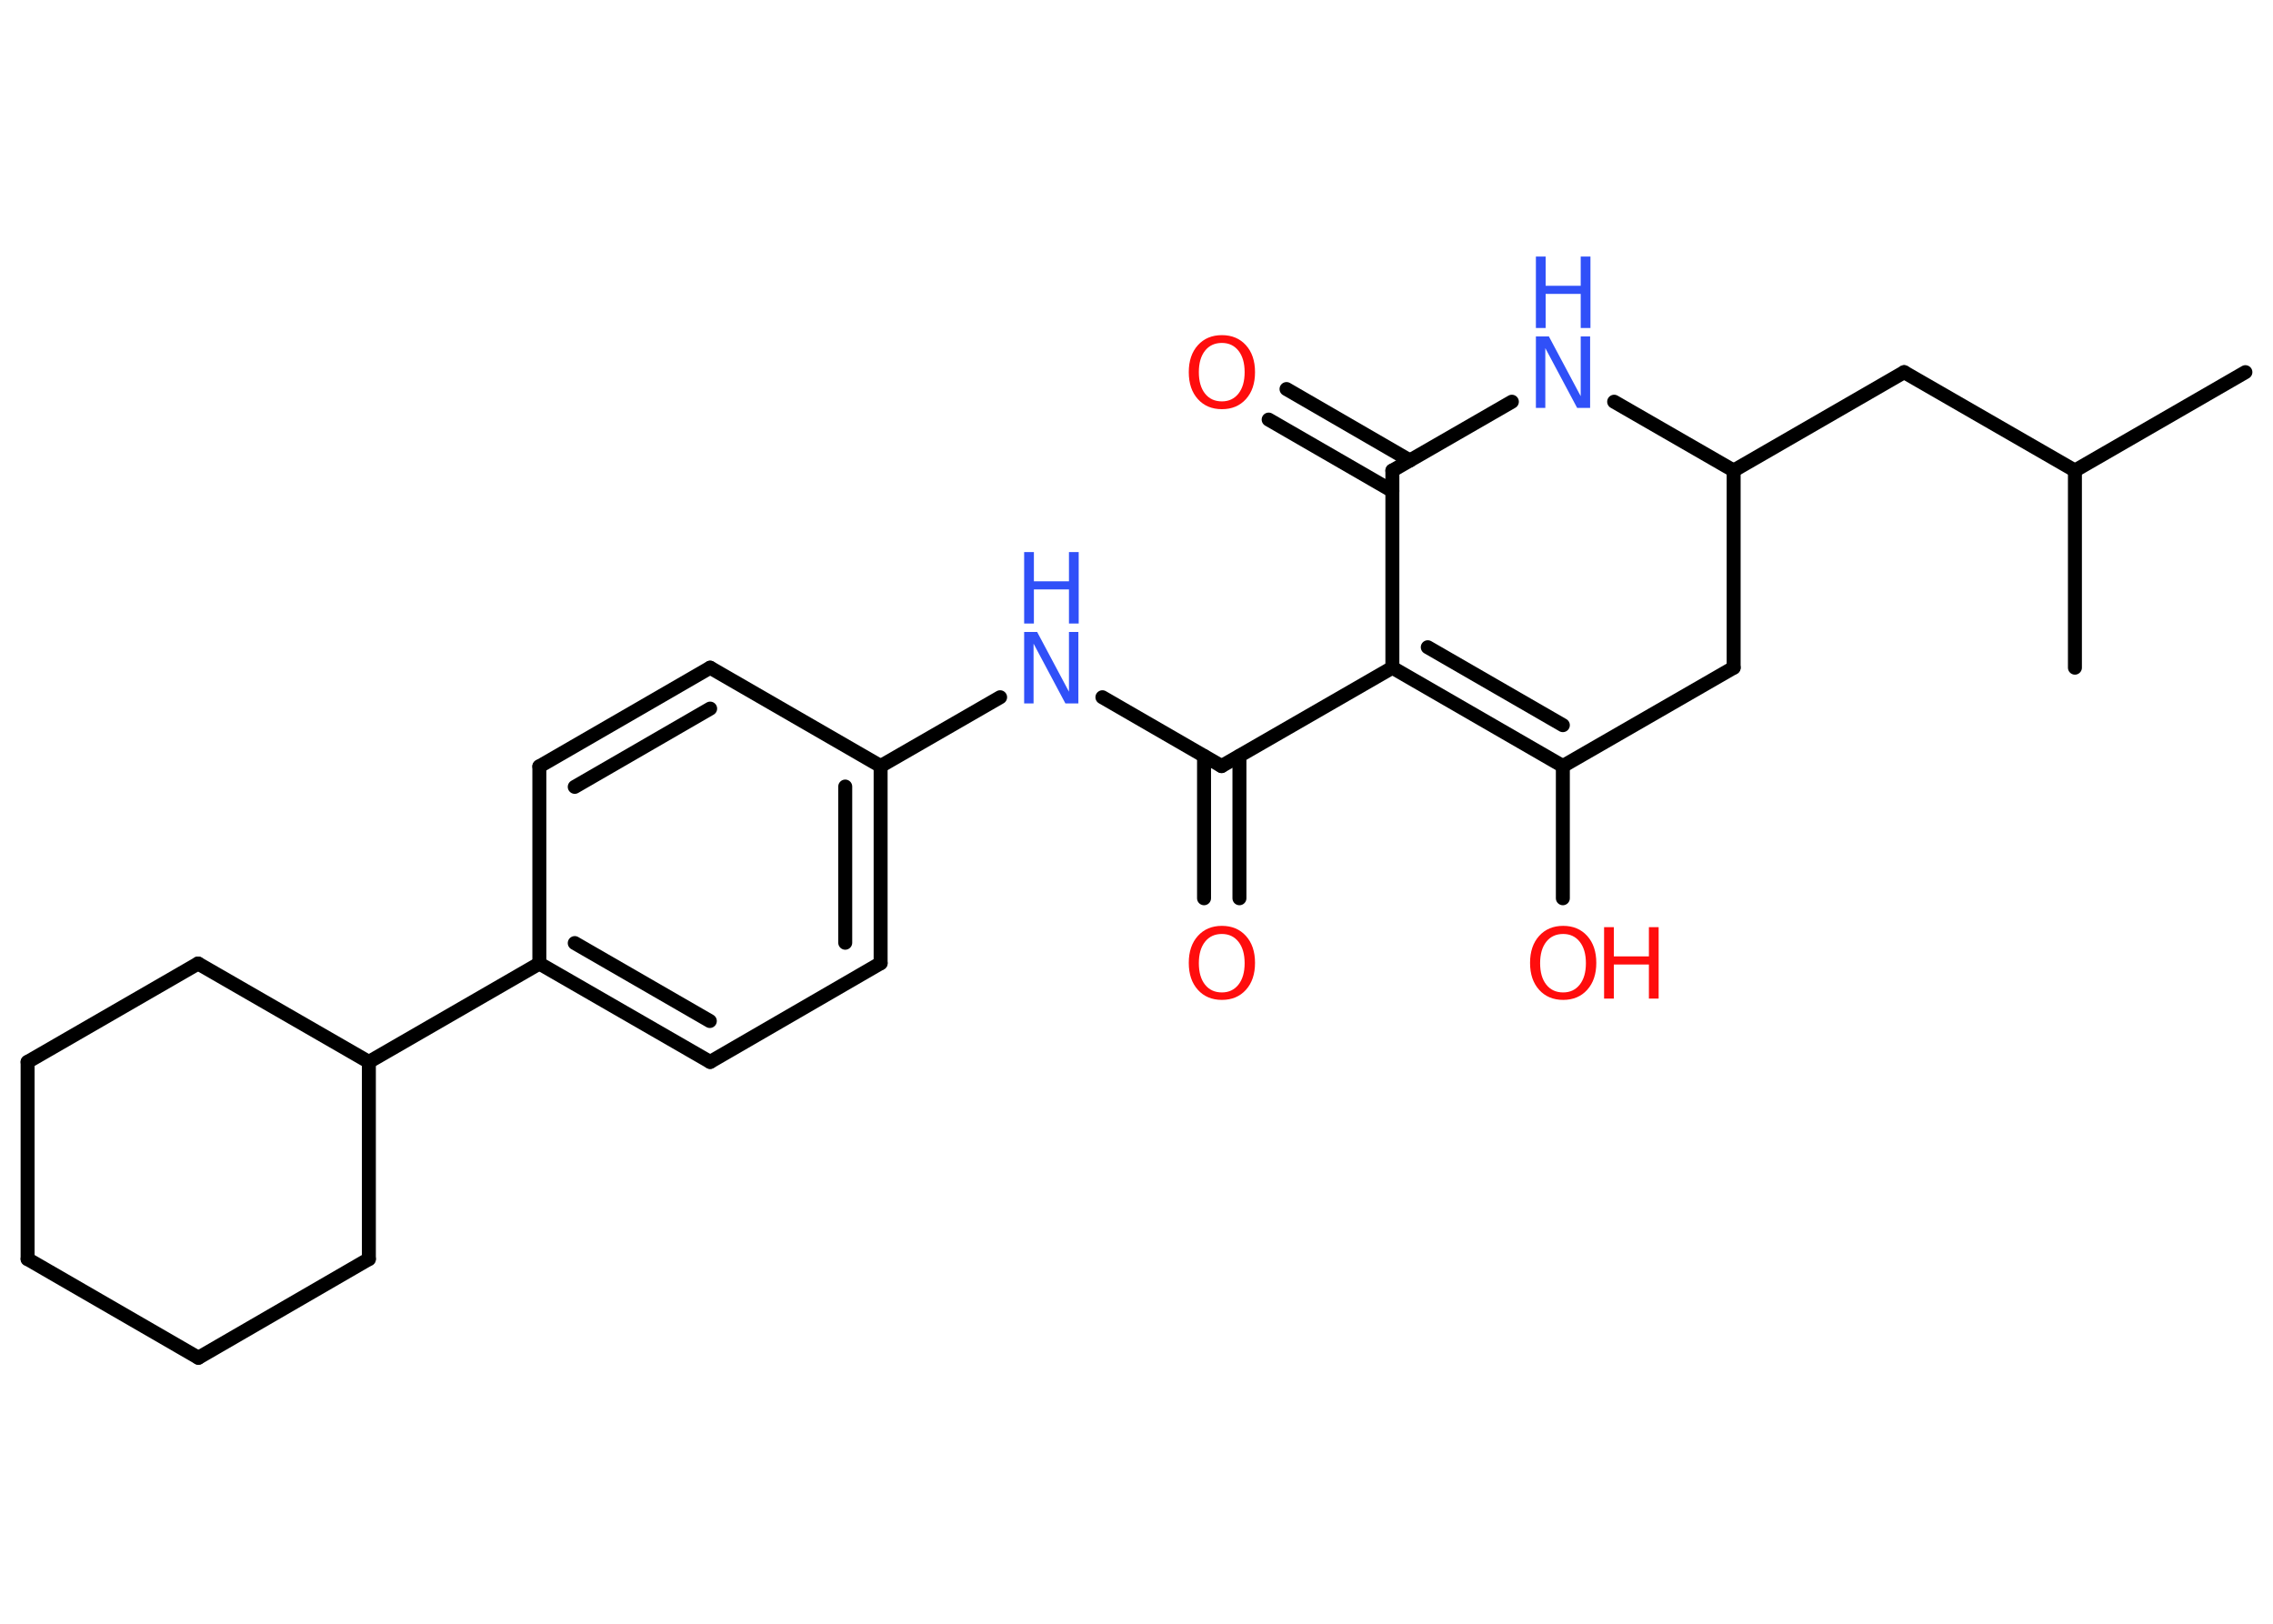 <?xml version='1.0' encoding='UTF-8'?>
<!DOCTYPE svg PUBLIC "-//W3C//DTD SVG 1.1//EN" "http://www.w3.org/Graphics/SVG/1.1/DTD/svg11.dtd">
<svg version='1.2' xmlns='http://www.w3.org/2000/svg' xmlns:xlink='http://www.w3.org/1999/xlink' width='70.0mm' height='50.0mm' viewBox='0 0 70.0 50.0'>
  <desc>Generated by the Chemistry Development Kit (http://github.com/cdk)</desc>
  <g stroke-linecap='round' stroke-linejoin='round' stroke='#000000' stroke-width='.43' fill='#FF0D0D'>
    <rect x='.0' y='.0' width='70.0' height='50.0' fill='#FFFFFF' stroke='none'/>
    <g id='mol1' class='mol'>
      <line id='mol1bnd1' class='bond' x1='69.15' y1='11.46' x2='63.9' y2='14.49'/>
      <line id='mol1bnd2' class='bond' x1='63.9' y1='14.49' x2='63.9' y2='20.56'/>
      <line id='mol1bnd3' class='bond' x1='63.9' y1='14.49' x2='58.64' y2='11.46'/>
      <line id='mol1bnd4' class='bond' x1='58.64' y1='11.46' x2='53.39' y2='14.49'/>
      <line id='mol1bnd5' class='bond' x1='53.39' y1='14.49' x2='53.39' y2='20.56'/>
      <line id='mol1bnd6' class='bond' x1='53.39' y1='20.56' x2='48.13' y2='23.59'/>
      <line id='mol1bnd7' class='bond' x1='48.13' y1='23.59' x2='48.13' y2='27.66'/>
      <g id='mol1bnd8' class='bond'>
        <line x1='42.88' y1='20.56' x2='48.13' y2='23.59'/>
        <line x1='43.97' y1='19.93' x2='48.13' y2='22.33'/>
      </g>
      <line id='mol1bnd9' class='bond' x1='42.88' y1='20.56' x2='37.62' y2='23.59'/>
      <g id='mol1bnd10' class='bond'>
        <line x1='38.17' y1='23.28' x2='38.17' y2='27.66'/>
        <line x1='37.08' y1='23.28' x2='37.08' y2='27.66'/>
      </g>
      <line id='mol1bnd11' class='bond' x1='37.62' y1='23.59' x2='33.95' y2='21.47'/>
      <line id='mol1bnd12' class='bond' x1='30.8' y1='21.47' x2='27.12' y2='23.59'/>
      <g id='mol1bnd13' class='bond'>
        <line x1='27.12' y1='29.66' x2='27.12' y2='23.59'/>
        <line x1='26.03' y1='29.03' x2='26.03' y2='24.22'/>
      </g>
      <line id='mol1bnd14' class='bond' x1='27.12' y1='29.66' x2='21.87' y2='32.7'/>
      <g id='mol1bnd15' class='bond'>
        <line x1='16.61' y1='29.67' x2='21.87' y2='32.7'/>
        <line x1='17.7' y1='29.04' x2='21.86' y2='31.44'/>
      </g>
      <line id='mol1bnd16' class='bond' x1='16.61' y1='29.67' x2='11.36' y2='32.7'/>
      <line id='mol1bnd17' class='bond' x1='11.36' y1='32.7' x2='11.36' y2='38.77'/>
      <line id='mol1bnd18' class='bond' x1='11.36' y1='38.77' x2='6.11' y2='41.81'/>
      <line id='mol1bnd19' class='bond' x1='6.11' y1='41.81' x2='.85' y2='38.77'/>
      <line id='mol1bnd20' class='bond' x1='.85' y1='38.77' x2='.85' y2='32.7'/>
      <line id='mol1bnd21' class='bond' x1='.85' y1='32.7' x2='6.1' y2='29.67'/>
      <line id='mol1bnd22' class='bond' x1='11.36' y1='32.7' x2='6.1' y2='29.67'/>
      <line id='mol1bnd23' class='bond' x1='16.61' y1='29.67' x2='16.61' y2='23.6'/>
      <g id='mol1bnd24' class='bond'>
        <line x1='21.87' y1='20.56' x2='16.61' y2='23.6'/>
        <line x1='21.87' y1='21.82' x2='17.7' y2='24.23'/>
      </g>
      <line id='mol1bnd25' class='bond' x1='27.12' y1='23.59' x2='21.87' y2='20.56'/>
      <line id='mol1bnd26' class='bond' x1='42.88' y1='20.56' x2='42.88' y2='14.49'/>
      <g id='mol1bnd27' class='bond'>
        <line x1='42.88' y1='15.12' x2='39.07' y2='12.92'/>
        <line x1='43.42' y1='14.18' x2='39.62' y2='11.98'/>
      </g>
      <line id='mol1bnd28' class='bond' x1='42.88' y1='14.49' x2='46.56' y2='12.37'/>
      <line id='mol1bnd29' class='bond' x1='53.39' y1='14.49' x2='49.71' y2='12.37'/>
      <g id='mol1atm8' class='atom'>
        <path d='M48.14 28.76q-.33 .0 -.52 .24q-.19 .24 -.19 .66q.0 .42 .19 .66q.19 .24 .52 .24q.32 .0 .51 -.24q.19 -.24 .19 -.66q.0 -.42 -.19 -.66q-.19 -.24 -.51 -.24zM48.14 28.51q.46 .0 .74 .31q.28 .31 .28 .83q.0 .52 -.28 .83q-.28 .31 -.74 .31q-.46 .0 -.74 -.31q-.28 -.31 -.28 -.83q.0 -.52 .28 -.83q.28 -.31 .74 -.31z' stroke='none'/>
        <path d='M49.4 28.55h.3v.9h1.08v-.9h.3v2.2h-.3v-1.05h-1.08v1.05h-.3v-2.2z' stroke='none'/>
      </g>
      <path id='mol1atm11' class='atom' d='M37.63 28.76q-.33 .0 -.52 .24q-.19 .24 -.19 .66q.0 .42 .19 .66q.19 .24 .52 .24q.32 .0 .51 -.24q.19 -.24 .19 -.66q.0 -.42 -.19 -.66q-.19 -.24 -.51 -.24zM37.63 28.51q.46 .0 .74 .31q.28 .31 .28 .83q.0 .52 -.28 .83q-.28 .31 -.74 .31q-.46 .0 -.74 -.31q-.28 -.31 -.28 -.83q.0 -.52 .28 -.83q.28 -.31 .74 -.31z' stroke='none'/>
      <g id='mol1atm12' class='atom'>
        <path d='M31.54 19.46h.4l.98 1.84v-1.84h.29v2.2h-.4l-.98 -1.84v1.84h-.29v-2.2z' stroke='none' fill='#3050F8'/>
        <path d='M31.54 17.0h.3v.9h1.08v-.9h.3v2.2h-.3v-1.05h-1.08v1.05h-.3v-2.2z' stroke='none' fill='#3050F8'/>
      </g>
      <path id='mol1atm26' class='atom' d='M37.63 10.56q-.33 .0 -.52 .24q-.19 .24 -.19 .66q.0 .42 .19 .66q.19 .24 .52 .24q.32 .0 .51 -.24q.19 -.24 .19 -.66q.0 -.42 -.19 -.66q-.19 -.24 -.51 -.24zM37.63 10.32q.46 .0 .74 .31q.28 .31 .28 .83q.0 .52 -.28 .83q-.28 .31 -.74 .31q-.46 .0 -.74 -.31q-.28 -.31 -.28 -.83q.0 -.52 .28 -.83q.28 -.31 .74 -.31z' stroke='none'/>
      <g id='mol1atm27' class='atom'>
        <path d='M47.3 10.36h.4l.98 1.84v-1.84h.29v2.2h-.4l-.98 -1.84v1.84h-.29v-2.2z' stroke='none' fill='#3050F8'/>
        <path d='M47.3 7.9h.3v.9h1.08v-.9h.3v2.2h-.3v-1.05h-1.08v1.05h-.3v-2.2z' stroke='none' fill='#3050F8'/>
      </g>
    </g>
  </g>
</svg>
